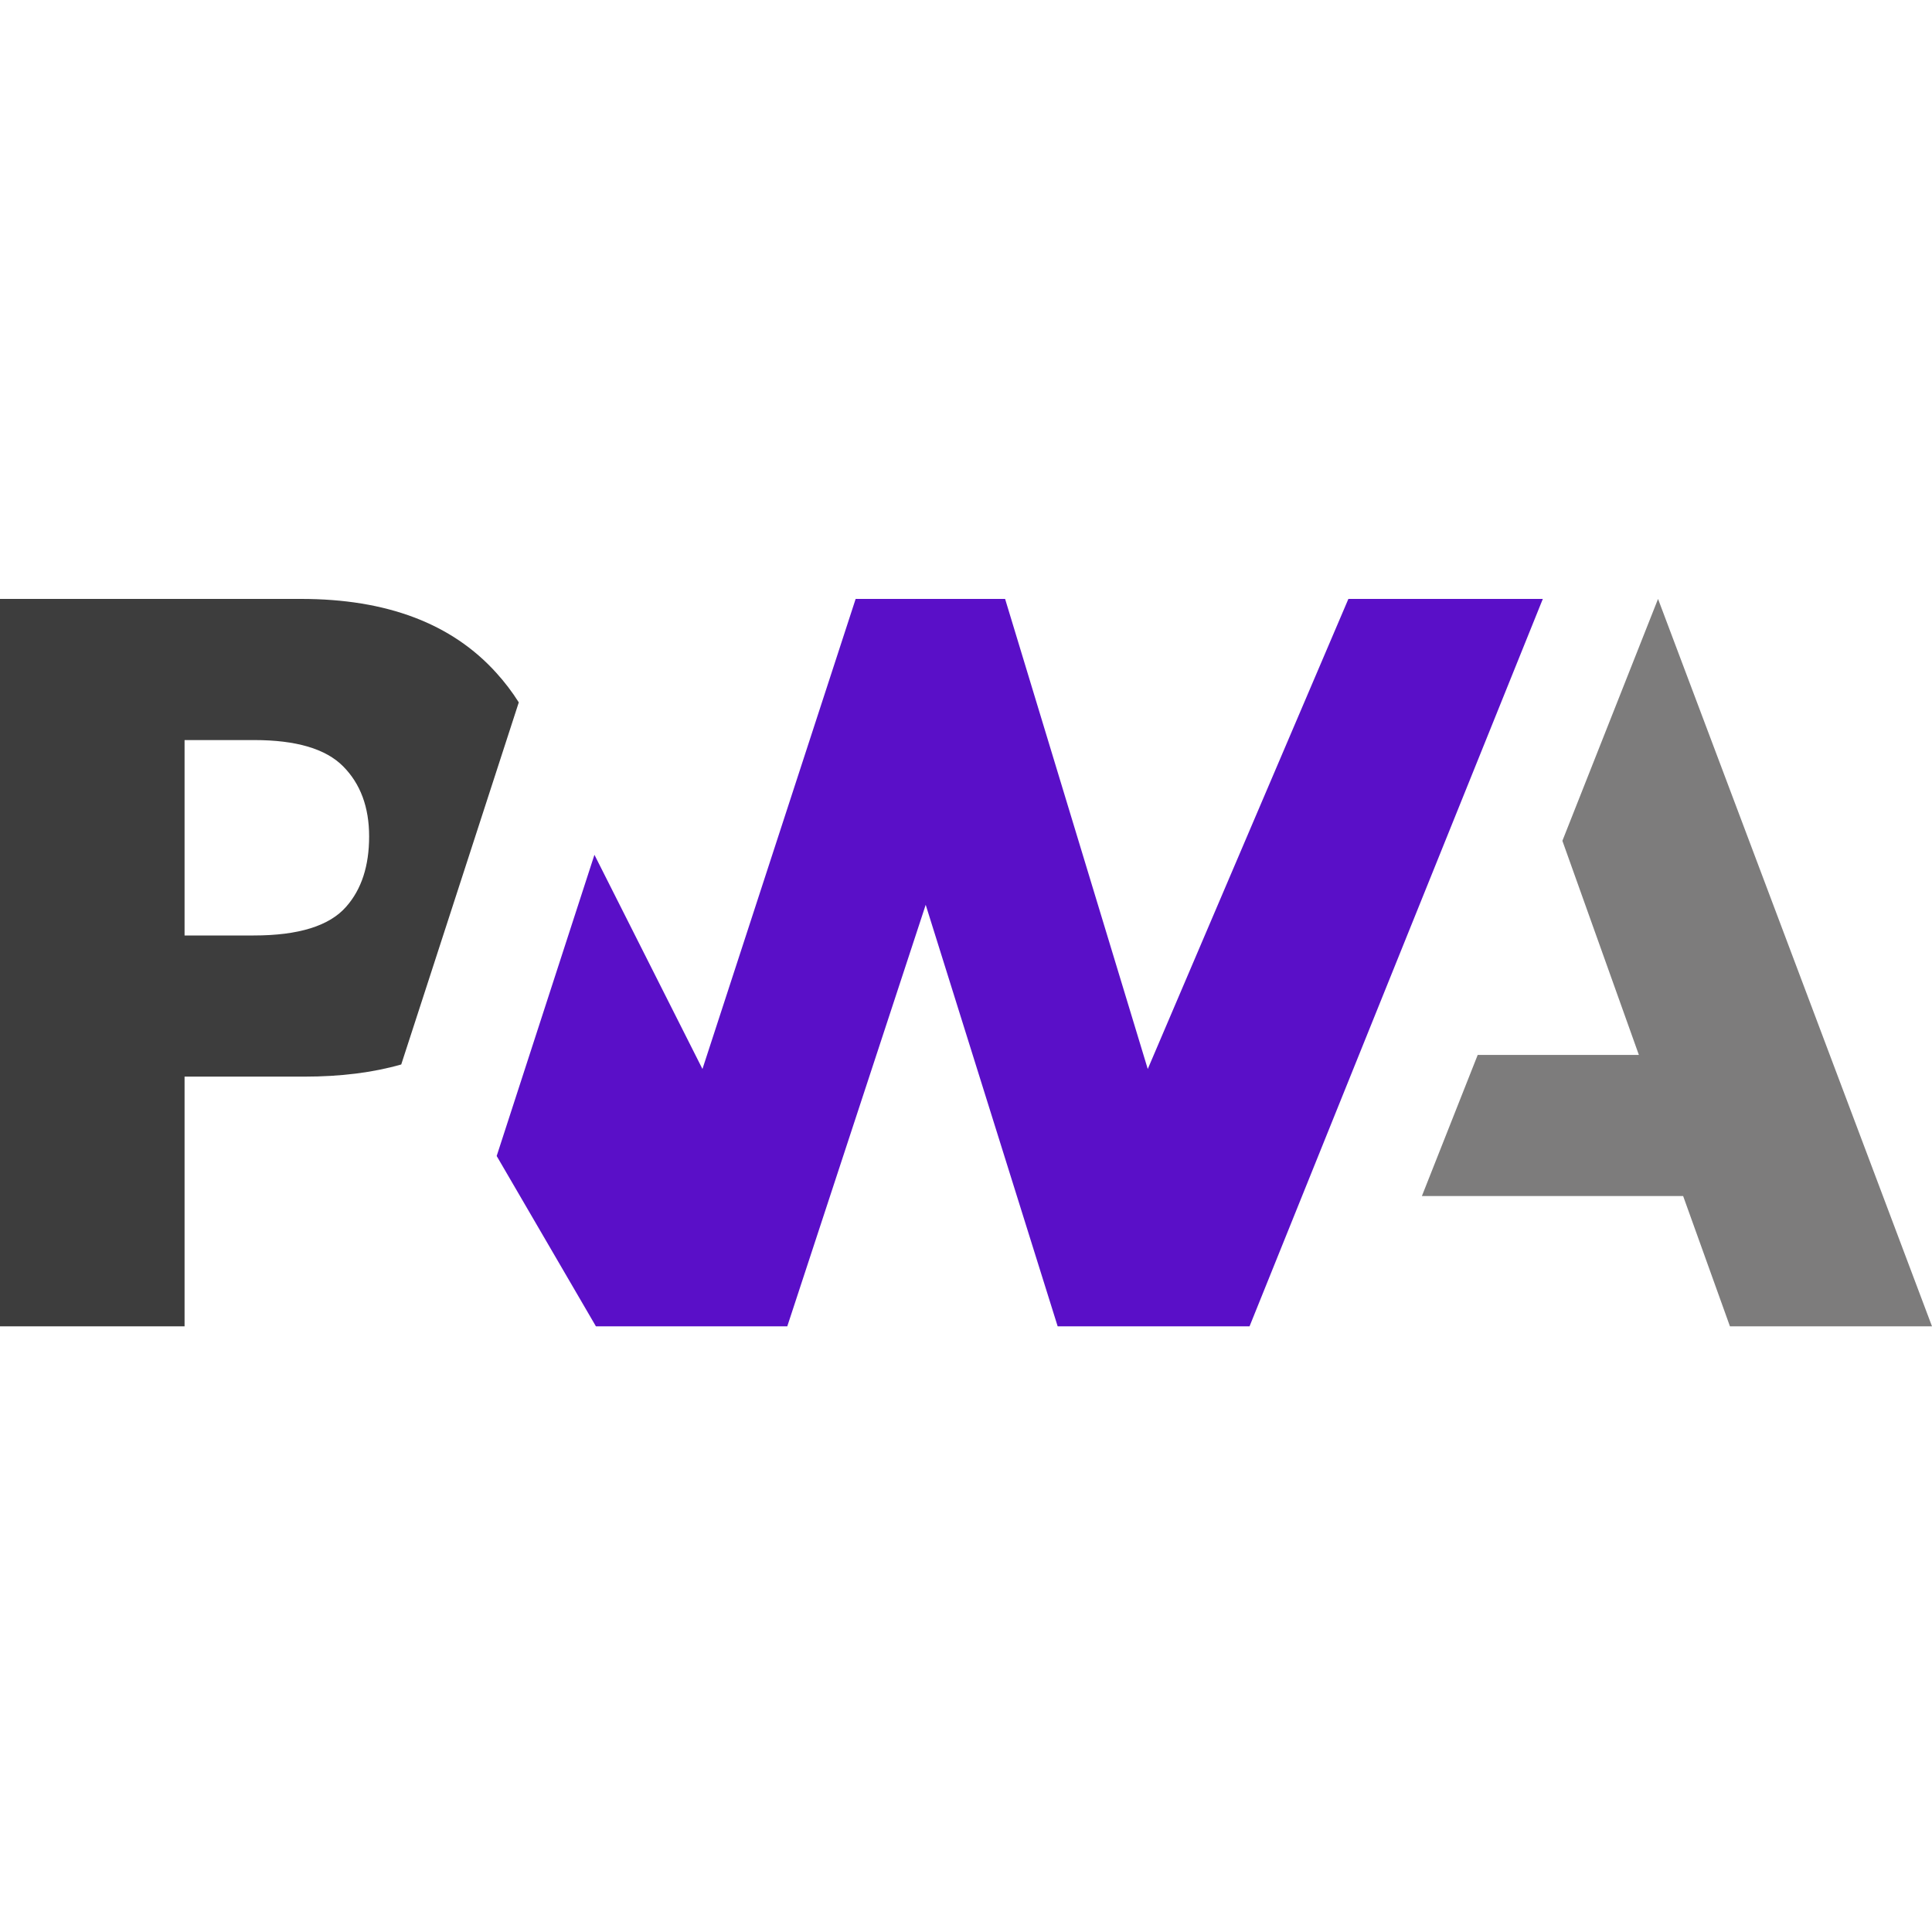 <svg width="100" height="100" viewBox="0 0 100 100" fill="none" xmlns="http://www.w3.org/2000/svg">
<path d="M73.597 61.907L76.486 54.602H84.828L80.869 43.52L85.82 31L100 68.651H89.542L87.119 61.907H73.597Z" fill="#7d7c7c"/>
<path d="M64.676 68.651L79.856 31.001H69.792L59.408 55.331L52.024 31.001H44.288L36.359 55.331L30.768 44.244L25.708 59.834L30.845 68.651H40.749L47.914 46.832L54.745 68.651H64.676" fill="#5A0FC8"/>
<path d="M9.553 55.726H15.752C17.63 55.726 19.302 55.517 20.768 55.097L22.372 50.159L26.852 36.355C26.511 35.814 26.121 35.302 25.683 34.82C23.382 32.274 20.016 31 15.585 31H0V68.651H9.553V55.726V55.726ZM17.758 39.663C18.657 40.567 19.106 41.777 19.106 43.293C19.106 44.821 18.711 46.032 17.921 46.928C17.054 47.923 15.459 48.42 13.135 48.42H9.553V38.306H13.161C15.327 38.306 16.86 38.758 17.758 39.663" fill="#3D3D3D"/>
</svg>
